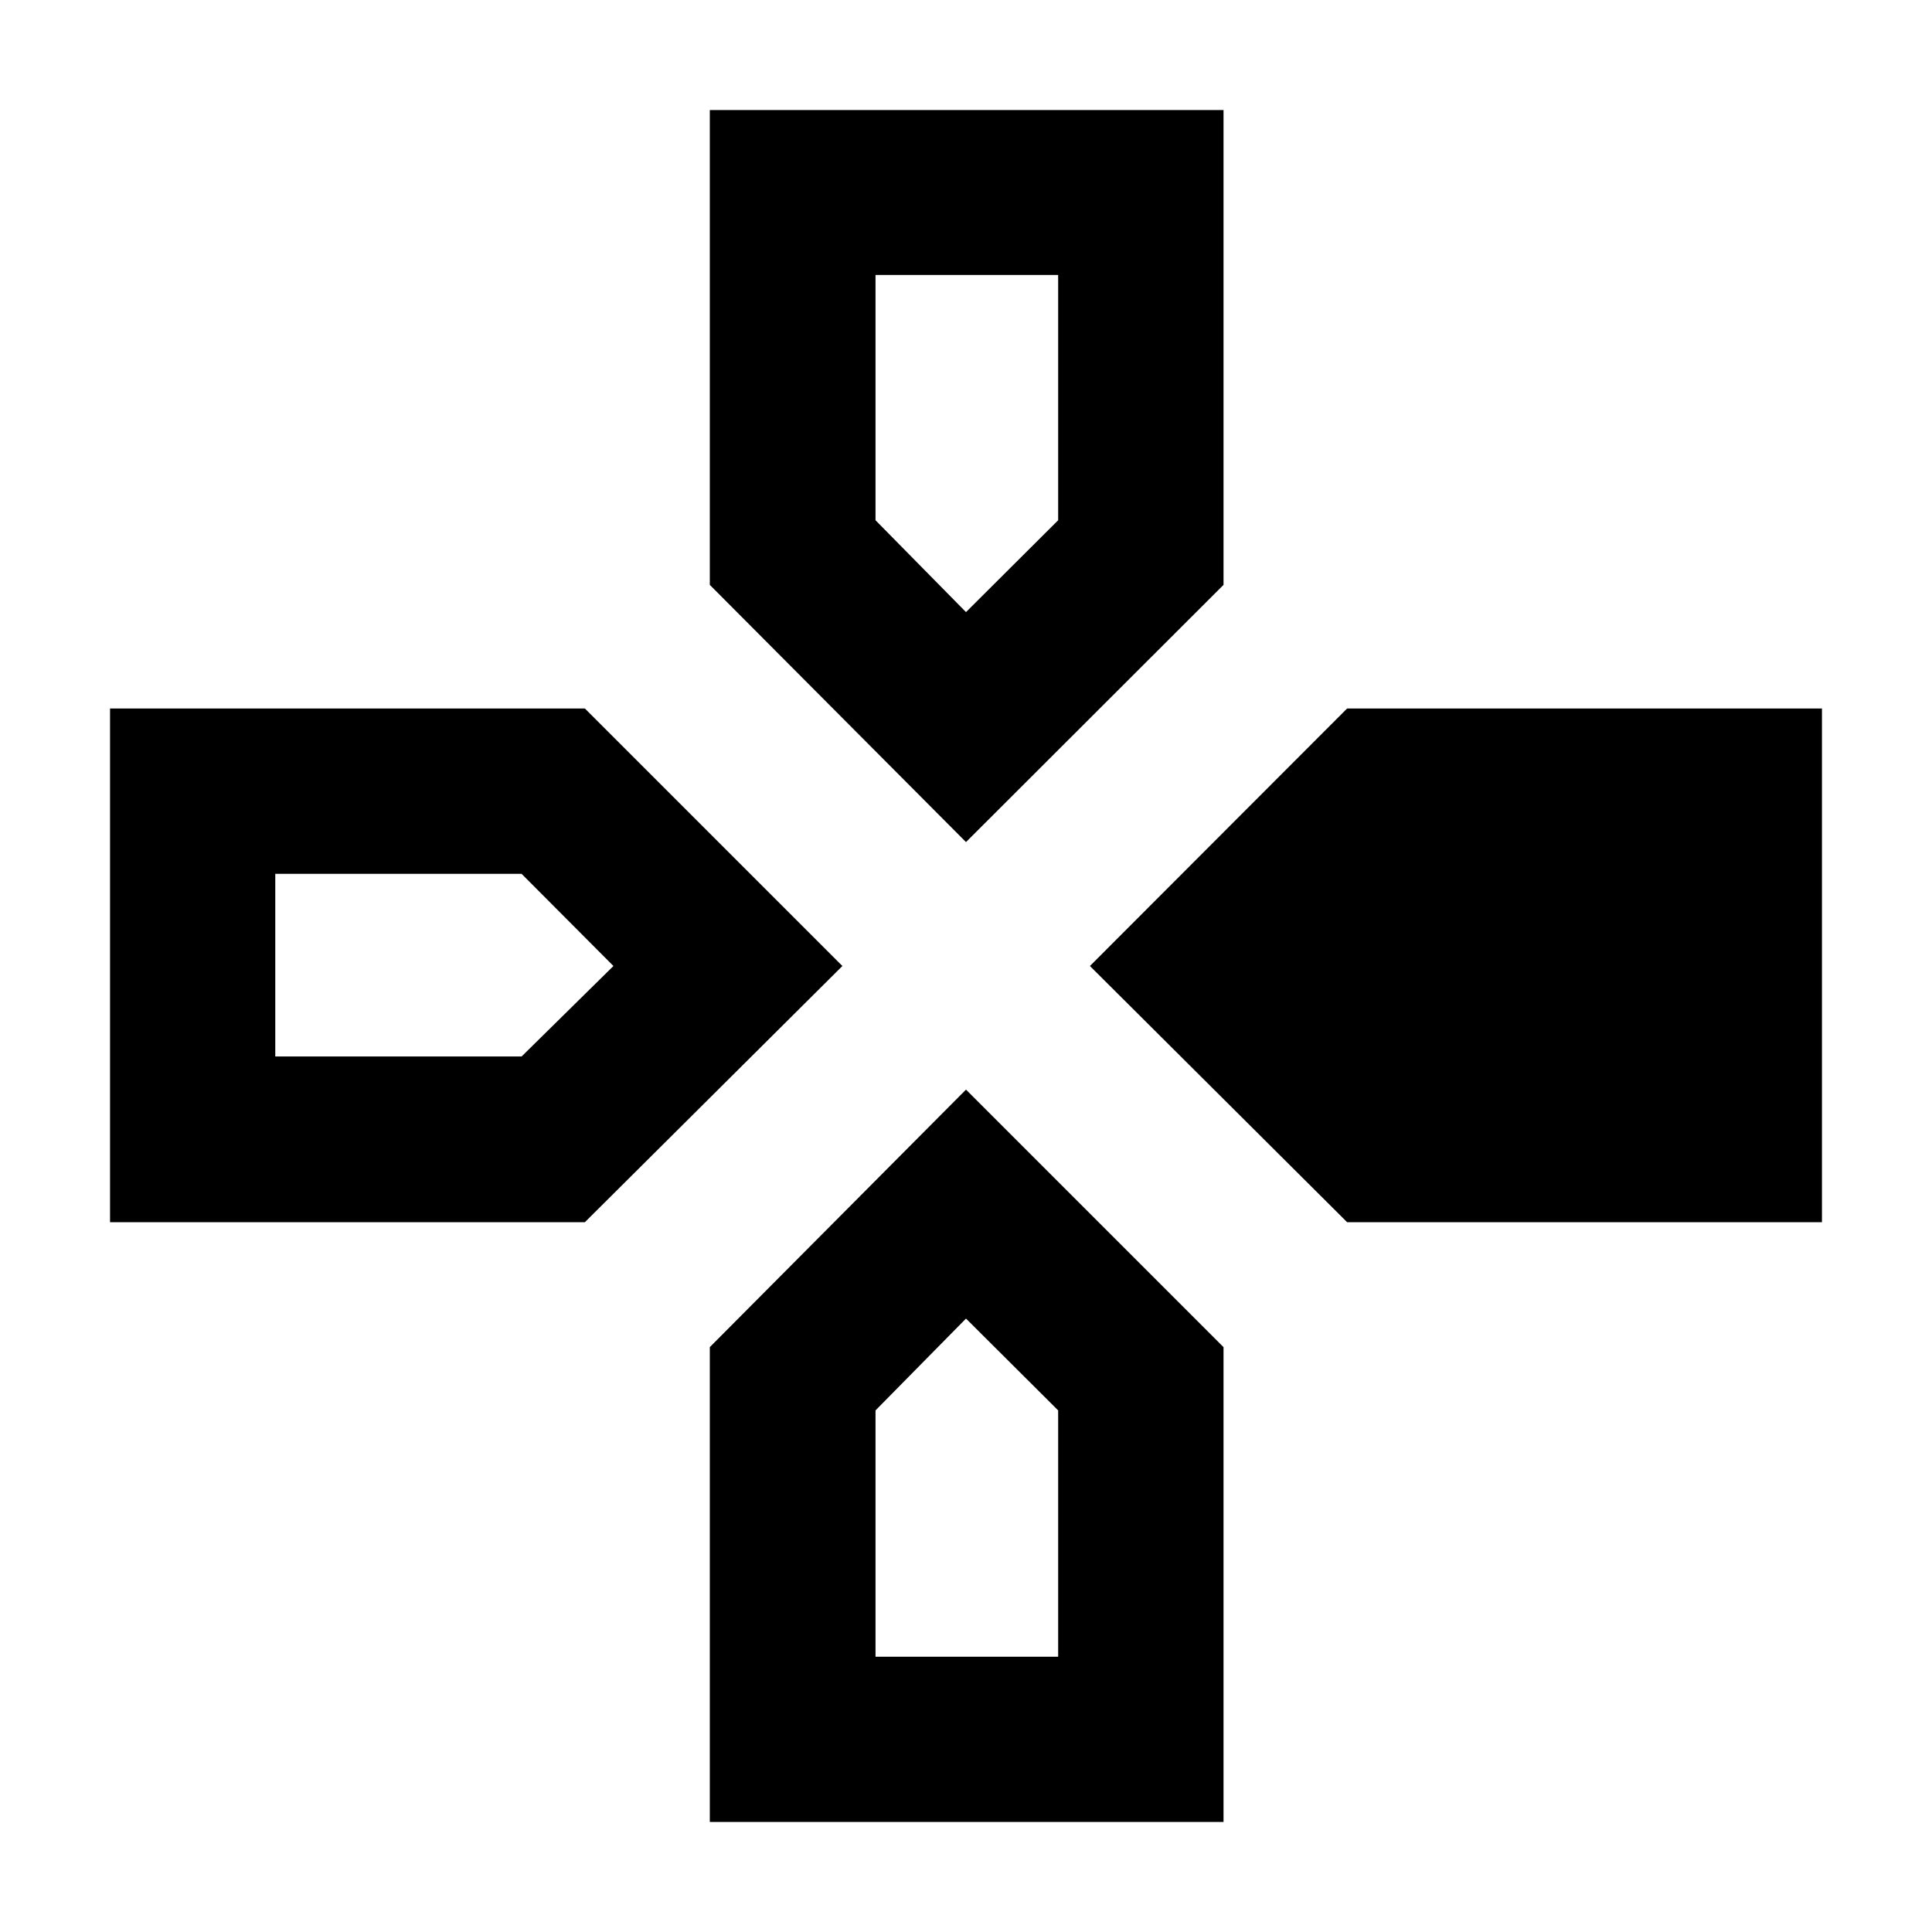 <svg xmlns="http://www.w3.org/2000/svg" height="40" viewBox="0 -960 960 960" width="40"><path d="m480-541.58-127.3-127.8v-235.94h255.26v235.94L480-541.58ZM669.38-352.7 541.58-480l127.8-127.96h235.94v255.26H669.38Zm-614.7 0v-255.26h235.94L418.58-480 290.62-352.7H54.68ZM352.7-54.68v-235.94L480-418.58l127.96 127.96v235.94H352.7ZM480-655.85l45.79-45.64v-121.89h-90.75v121.89L480-655.85ZM136.78-435.04h122.4L304.81-480l-45.63-45.79h-122.4v90.75Zm298.26 298.26h90.75v-122.4L480-304.81l-44.96 45.63v122.4Z"/></svg>